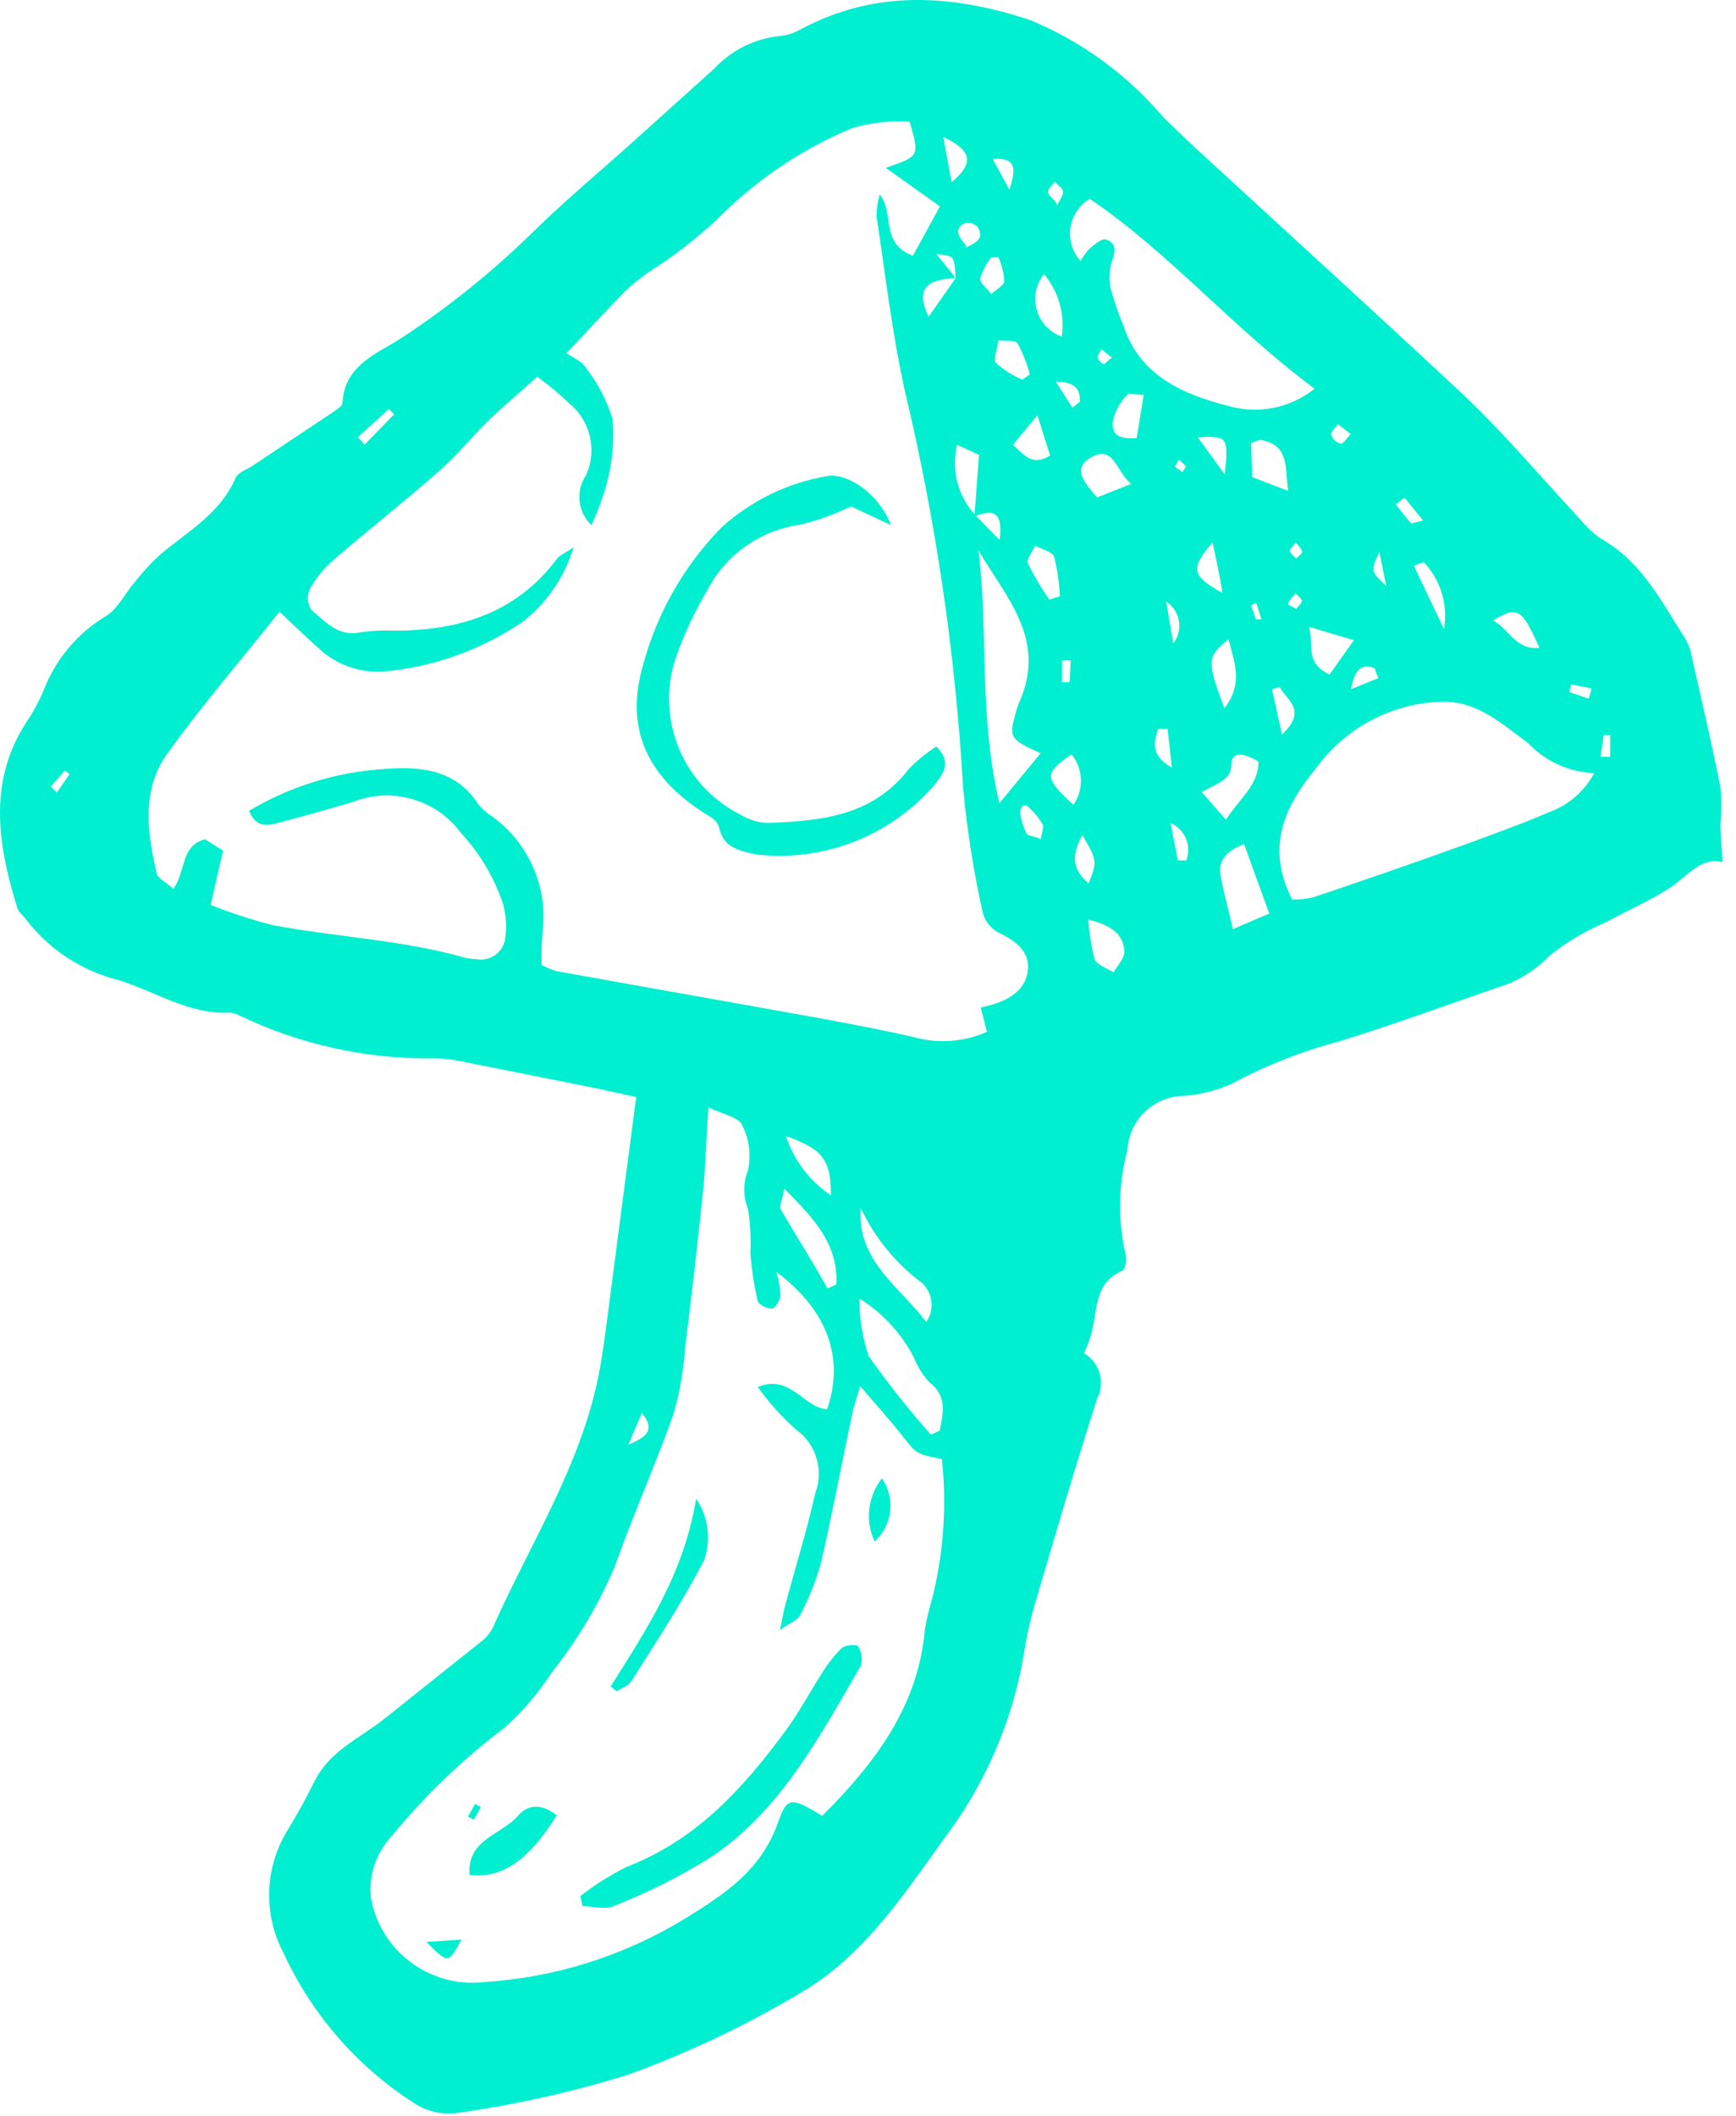<svg clip-rule="evenodd" fill="#00efd1" fill-rule="evenodd" stroke-linejoin="round" stroke-miterlimit="2" viewBox="0 0 64 78" xmlns="http://www.w3.org/2000/svg"><g fill-rule="nonzero"><path d="m39.964 49.888c.573.33.79 1.061.49 1.65-.79 2.46-1.52 4.94-2.25 7.42-.214.704-.375 1.422-.48 2.15-.44 2.469-1.469 4.795-3 6.78-1.46 2.05-2.93 4.23-5.15 5.54-2.053 1.229-4.219 2.258-6.47 3.07-2.059.635-4.166 1.103-6.3 1.4-.54.059-1.085-.072-1.54-.37-2.11-1.356-3.786-3.289-4.83-5.57-.741-1.427-.673-3.146.18-4.51.36-.59.69-1.2 1-1.82.56-1.1 1.67-1.56 2.56-2.27l3.56-2.84c.186-.14.337-.321.44-.53 1.38-3.11 3.27-6 3.92-9.42.11-.59.19-1.19.27-1.78.36-2.74.71-5.48 1.09-8.35l-1.48-.32-5-1c-.328-.071-.664-.105-1-.1-2.454.027-4.883-.506-7.1-1.56-.12-.068-.253-.112-.39-.13-1.5.08-2.73-.76-4.08-1.19-1.368-.332-2.583-1.123-3.44-2.24-.11-.15-.28-.27-.33-.44-.74-2.4-1.1-4.77.45-7 .2-.318.374-.653.52-1 .429-1.124 1.217-2.076 2.24-2.71.48-.25.76-.88 1.15-1.32.28-.36.592-.694.93-1 1-.84 2.2-1.5 2.76-2.81.09-.21.43-.31.66-.47l3-2c.11-.08.28-.19.28-.29.07-1.42 1.31-1.83 2.21-2.42 1.728-1.138 3.342-2.441 4.82-3.89 1.18-1.16 2.45-2.21 3.67-3.31l3-2.7c.633-.684 1.493-1.114 2.42-1.21.275-.025.542-.11.78-.25 2.76-1.48 5.6-1.28 8.45-.34 1.899.785 3.582 2.013 4.91 3.58.43.42.86.84 1.3 1.24 3.26 3 6.56 6 9.77 9 1.53 1.45 2.9 3.08 4.34 4.63.207.251.445.472.71.66 1.5.83 2.23 2.3 3.1 3.65.098.159.172.33.22.51.38 1.67.77 3.35 1.1 5 .045.456.045.915 0 1.37 0 .43.05.86.08 1.4-.81-.19-1.27.5-1.91.93s-1.59.85-2.39 1.29c-.761.314-1.472.739-2.11 1.26-.507.528-1.14.917-1.84 1.13-2 .69-3.91 1.39-5.88 2-1.391.368-2.733.899-4 1.58-.549.239-1.133.385-1.73.43-1.108.01-2.027.894-2.08 2-.335 1.256-.359 2.574-.07 3.84.06.18 0 .56-.15.62-.94.42-.89 1.3-1.06 2.1-.072.321-.179.633-.32.93zm-4.73-39.64c-1.16.06-1.46.45-1 1.43l1-1.43c-.05-.82-.05-.82-.71-.88zm.73 8.75.89.91c.15-1.2-.37-1.07-.93-.88l.17-2.26-.81-.37c-.225.925.031 1.904.68 2.6zm-16 16.57c.172.095.353.172.54.23l8 1.43c1.73.31 3.45.61 5.17 1 .898.255 1.857.188 2.71-.19l-.23-.9c1.07-.21 1.66-.66 1.74-1.37s-.48-1.1-1.1-1.4c-.274-.152-.476-.408-.56-.71-.342-1.529-.586-3.079-.73-4.64-.28-4.886-.989-9.738-2.12-14.5-.49-2.16-.74-4.37-1.07-6.56.002-.267.043-.533.12-.79.56.71 0 1.8 1.22 2.26l1-1.82-2-1.42c1.25-.43 1.25-.43.88-1.7-.711-.047-1.425.031-2.11.23-1.875.783-3.575 1.932-5 3.38-.76.708-1.583 1.344-2.46 1.9-.305.21-.596.441-.87.69-.74.75-1.45 1.53-2.21 2.33.22.16.55.28.7.52.448.57.786 1.218 1 1.91.063.779-.004 1.564-.2 2.32-.146.546-.34 1.078-.58 1.59-.506-.479-.591-1.263-.2-1.84.419-.908.172-1.993-.6-2.63-.375-.362-.776-.696-1.2-1-.64.58-1.24 1.08-1.8 1.62s-1.17 1.3-1.83 1.87c-1.28 1.13-2.63 2.18-3.92 3.3-.342.3-.626.659-.84 1.06-.107.245-.08.529.07.75.52.44 1 1 1.81.82.411-.06.826-.08 1.24-.06 2.36 0 4.48-.62 6-2.65.09-.13.27-.19.61-.42-.325 1.085-.978 2.043-1.87 2.74-1.534 1.044-3.311 1.678-5.16 1.84-.888.048-1.758-.274-2.4-.89-.44-.39-.86-.8-1.41-1.32-1.41 1.78-2.83 3.42-4.09 5.17-1 1.34-.8 2.9-.45 4.42 0 .23.38.39.63.63.47-.68.26-1.58 1.16-1.83l.67.42-.46 2c.753.3 1.525.551 2.31.75 2.36.44 4.77.54 7.08 1.2.138.032.279.048.42.05.053.01.107.015.161.015.48 0 .88-.385.899-.865.051-.409.017-.824-.1-1.22-.326-.959-.85-1.838-1.54-2.58-.913-1.245-2.567-1.717-4-1.14-.84.24-1.68.49-2.53.71-.46.12-1 .34-1.28-.39 1.519-.906 3.234-1.434 5-1.54 1.29-.1 2.61 0 3.44 1.29.147.181.322.337.52.46 1.345.968 2.059 2.596 1.86 4.24-.04.36-.04.77-.04 1.21zm10.34 31.38c2-2 3.56-4.08 3.8-6.93.067-.364.153-.725.26-1.08.423-1.682.545-3.425.36-5.15-1-.2-.94-.21-1.49-.9s-.93-1.09-1.52-1.79c-.15.5-.24.74-.29 1-.39 1.84-.74 3.7-1.16 5.53-.187.666-.445 1.31-.77 1.92-.09.18-.36.27-.74.54.1-.47.13-.69.19-.9.37-1.38.8-2.75 1.11-4.14.327-.85.034-1.823-.71-2.35-.526-.47-.999-.996-1.41-1.57 1.23-.49 1.7.79 2.56.82.65-1.9 0-3.66-1.87-5.06.081.277.132.562.15.85 0 .18-.18.47-.31.5s-.5-.14-.53-.28c-.135-.579-.225-1.167-.27-1.76.026-.548-.004-1.098-.09-1.64-.18-.452-.18-.957 0-1.41.125-.568.047-1.163-.22-1.68-.13-.29-.69-.38-1.24-.65-.08 1.22-.1 2.18-.2 3.14-.2 1.92-.42 3.84-.66 5.76-.056.823-.2 1.638-.43 2.43-.67 1.88-1.49 3.71-2.16 5.6-.592 1.4-1.373 2.712-2.32 3.9-.494.77-1.093 1.466-1.78 2.07-1.538 1.163-2.931 2.506-4.15 4-.572.616-.84 1.457-.73 2.29.363 1.929 2.169 3.271 4.12 3.06 2.63-.158 5.181-.958 7.43-2.33 1.48-.91 2.82-1.79 3.44-3.53.34-1 .51-.95 1.62-.28zm17.33-33.79c.262.008.525-.019.78-.08 1.867-.626 3.737-1.276 5.61-1.95 1-.37 2.07-.75 3.09-1.19.712-.258 1.304-.771 1.66-1.44-.923-.031-1.797-.427-2.43-1.1-1-.73-1.89-1.56-3.18-1.53-1.835.049-3.547.948-4.63 2.43-1.11 1.36-1.91 2.84-.91 4.84zm-7.8-23.53c.087-.158.191-.305.31-.44.19-.16.45-.4.61-.36.38.1.39.4.25.77-.108.322-.132.666-.07 1 .135.486.299.964.49 1.43.62 1.86 2.24 2.52 3.87 2.94 1.097.313 2.281.074 3.17-.64-3-2.22-5.34-5-8.29-7-.451.271-.727.76-.727 1.286 0 .366.134.72.377.994zm-3.76 10.67c.37 3 0 6.06.77 9.31l1.52-1.84c-1.13-.51-1.17-.58-.93-1.45.045-.178.105-.352.18-.52.96-2.26-.54-3.8-1.55-5.52zm-1.76 32.59.33-.15c.12-.64.3-1.27-.4-1.8-.24-.267-.429-.575-.56-.91-.462-.885-1.153-1.631-2-2.16-.004.721.111 1.437.34 2.12.706 1.002 1.467 1.964 2.28 2.88zm-.17-4.15c.316-.448.252-1.067-.15-1.44-.967-.721-1.743-1.669-2.26-2.76-.15 1.93 1.42 2.88 2.4 4.18zm11.72-17.62c-.68.26-.95.62-.87 1.13s.28 1.22.46 2l1.34-.57zm-15.36 16.38.33-.15c.07-1.48-.82-2.43-1.92-3.53-.08.42-.19.64-.13.76.55.96 1.18 1.93 1.71 2.9zm14.69-17.28c.53-.82 1.2-1.27 1.2-2.14-.44-.28-1-.45-1 .12s-.6.71-1.09 1zm-6.51-8.11.39-.13c-.023-.489-.093-.974-.21-1.45-.07-.19-.46-.28-.7-.41-.1.22-.34.5-.27.65.228.458.489.899.78 1.32zm1.44 11.81c.031.486.108.969.23 1.44.09.22.46.33.7.49.14-.26.41-.53.4-.78-.04-.63-.49-.97-1.34-1.17zm-9.49 10.16c0-1.35-.32-1.72-1.66-2.2.291.89.872 1.658 1.65 2.18zm11.07-26.24c-.55-.43-.63-1.43-1.44-1s-.23 1 .18 1.5zm4.46-.25 1.33.51c-.14-.85.07-1.67-1-1.88-.11 0-.24.07-.37.11zm-7.68-7.48c-.206.26-.319.583-.319.915 0 .621.394 1.178.979 1.385.122-.833-.123-1.68-.67-2.32zm9.77 13c.21.6-.2 1.3.76 1.76l.9-1.27zm-3.11 3c.71-.94.35-1.71.15-2.54-.8.63-.81.79-.16 2.53zm-5.57 3.56c.392-.565.363-1.326-.07-1.86-1.02.7-1.01.87.06 1.85zm2.59-15.11c-.22 0-.53-.08-.61 0-.254.258-.434.579-.52.93-.1.67.39.68.87.66zm-4.46-.57.26-.19c-.105-.396-.256-.779-.45-1.14-.09-.14-.47-.08-.72-.11 0 .29-.2.69-.07.84.289.254.616.46.97.61zm14.78 6.73-.36.14 1.11 2.33c.158-.9-.125-1.823-.76-2.48zm-7.77-.74c-.85 1-.79 1.24.35 1.88-.1-.72-.25-1.3-.36-1.86zm-7.37-3.58c.44.4.73.8 1.37.39l-.47-1.48zm17.71 6.48c.59.32.83 1.1 1.7 1-.66-1.45-.79-1.55-1.71-1.01zm-15.15 7.9c-.44.81-.34 1.3.23 1.79.32-.83.32-.83-.24-1.8zm-4.82-24.06c.85-.72.74-1.17-.31-1.67zm1.73 2.77h-.27c-.185.232-.324.497-.41.78 0 .18.27.38.41.57.17-.16.47-.31.48-.48-.018-.304-.093-.603-.22-.88zm8.34 8c.14-1.39.11-1.42-1-1.37zm-6.78 13.49c0-.26.13-.46.07-.58-.146-.246-.328-.468-.54-.66-.212-.191-.3.15-.3.2.037.282.122.556.25.81.05.06.28.08.51.18zm8.8-5.65-.28.08.37 1.67c1.01-.96.07-1.31-.1-1.8zm-4.13 1.54h-.35c-.17.53-.26 1 .51 1.43zm.21-3.15c.145-.186.223-.415.223-.65 0-.359-.182-.694-.483-.89zm-30.06-7.6.25.27 1.09-1.12-.2-.19zm30.23 15.6h.31c.207-.538-.051-1.151-.58-1.38zm-6.8-25.81.59 1.09c.26-.83.24-1.18-.6-1.14zm2.91 9.12.28-.22c0-.38-.08-.73-.89-.74zm11.32 5.32c-.33.7-.33.7.25 1.25zm-27.69 32.91c.79-.33.95-.6.5-1.17zm27.65-28.26-.14-.37c-.46-.16-.72 0-.87.78zm-11.34-.65h-.32v.8h.28zm12.31-6-.33.24c.19.24.37.49.58.71 0 0 .2-.05.43-.11zm-16.17-9.22c.32-.18.71-.29.42-.77-.117-.118-.288-.167-.45-.13-.43.18-.26.49.03.82zm3.35-1.53c.12-.27.25-.42.23-.54s-.2-.24-.31-.36c-.09.13-.25.26-.25.38s.16.18.33.44zm10.83 8.4-.47-.36c-.09.13-.26.27-.25.38.049.158.172.282.33.33.08.06.21-.14.39-.35zm8.78 9.76.1-.38-.75-.15-.07.28zm-56.7 3.24.22.22.47-.68-.17-.14zm57.13-1.1h.36v-.8h-.24zm-12.71-5.07h.21l-.19-.6c-.06 0-.19.09-.19.11.05.11.11.29.17.47zm1.48-.36c.09-.13.22-.23.22-.32s-.15-.18-.23-.27c-.101.098-.188.209-.26.33-.071.121.15.13.27.24zm0-2.47c-.1.14-.23.24-.22.32s.15.18.23.27c.08-.08.22-.17.22-.25s-.13-.22-.23-.34zm-4.46-2.79.29.2c0-.07.13-.18.11-.22-.074-.092-.162-.173-.26-.24zm-2.29-4-.43-.34c0 .1-.15.22-.13.31.04.114.128.205.24.25.06-.04.16-.16.32-.27z"/><path d="m32.844 19.358-1.47-.69c-.594.289-1.218.513-1.86.67-1.494.202-2.796 1.132-3.47 2.48-.468.789-.853 1.623-1.15 2.49-.719 2.228.306 4.673 2.4 5.72.302.185.646.292 1 .31 2-.08 3.87-.25 5.22-2 .302-.309.637-.584 1-.82.6.58.24 1 0 1.34-1.628 1.938-4.126 2.931-6.64 2.64-.55-.13-1.22-.22-1.36-1-.059-.166-.176-.304-.33-.39-2.3-1.38-3.19-3.21-2.46-5.65.513-1.882 1.497-3.604 2.86-5 1.098-1.003 2.463-1.667 3.93-1.91.81-.12 1.96.76 2.33 1.81z"/><path d="m21.394 69.898c.532-.417 1.105-.778 1.71-1.08 2.6-1 4.32-2.93 5.89-5.06.46-.63.83-1.33 1.26-2 .215-.363.473-.699.77-1 .13-.12.56-.15.61-.07.133.215.169.477.1.72-1.5 2.58-2.92 5.27-5.44 7-1.164.737-2.397 1.359-3.68 1.86-.31.14-.76 0-1.14 0z"/><path d="m22.514 62.168c1.3-2.08 2.69-4.12 3.15-6.92.454.67.562 1.518.29 2.28-.8 1.53-1.76 3-2.68 4.45-.11.17-.36.25-.54.37z"/><path d="m20.524 66.918c-1 1.62-2 2.35-3.21 2.2-.12-1.3 1.17-1.48 1.78-2.18.37-.43.87-.46 1.43-.02z"/><path d="m32.244 56.828c-.358-.764-.253-1.668.27-2.33.505.731.388 1.734-.27 2.33z"/><path d="m15.724 71.588 1.29-.09c-.49.9-.49.9-1.29.09z"/><path d="m17.724 66.608c-.077.162-.164.319-.26.47l-.21-.11.26-.47z"/></g></svg>